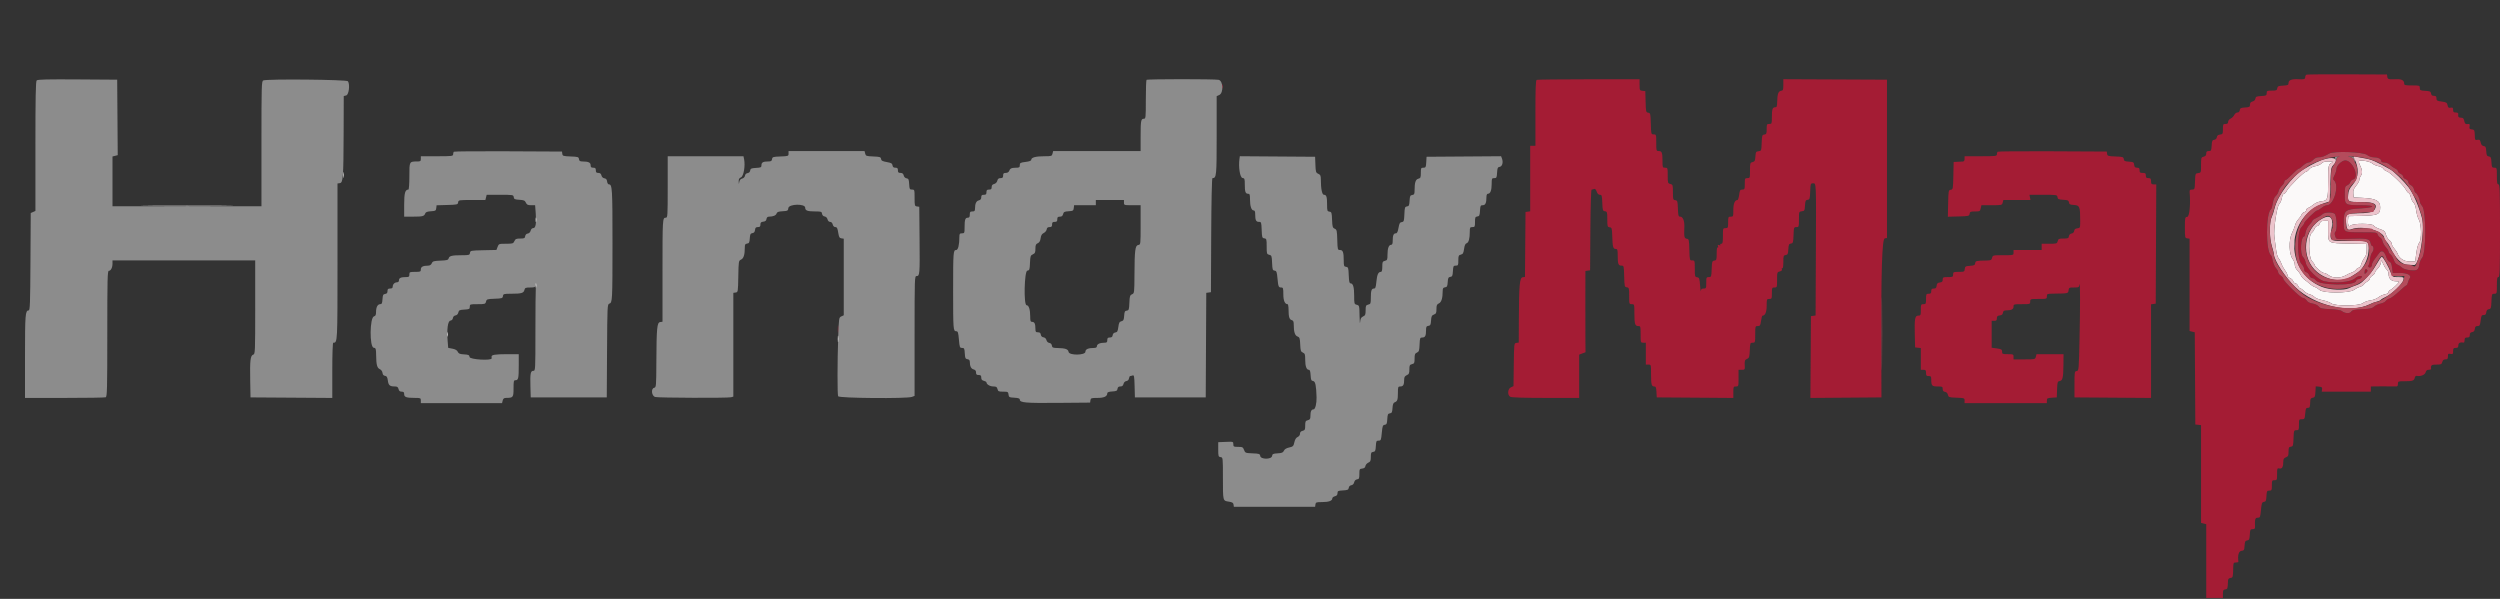 <svg id="svg" version="1.1" xmlns="http://www.w3.org/2000/svg" xmlns:xlink="http://www.w3.org/1999/xlink" width="400" height="95.824" viewBox="0, 0, 400,95.824"><rect x="0" y="0" width="400" height="95.824" fill="#333333" stroke="none"/><g id="svgg"><path id="path0" d="M369.042 11.946 C 368.927 11.991,368.833 12.172,368.833 12.347 C 368.833 12.677,368.672 12.724,367.707 12.671 C 366.702 12.616,366.167 12.819,366.167 13.255 C 366.167 13.613,366.087 13.654,365.292 13.700 C 364.529 13.744,364.410 13.798,364.363 14.125 C 364.316 14.456,364.214 14.500,363.488 14.500 C 362.728 14.500,362.667 14.530,362.667 14.908 C 362.667 15.283,362.595 15.320,361.792 15.366 C 361.042 15.409,360.909 15.468,360.865 15.776 C 360.834 15.995,360.655 16.175,360.407 16.238 C 360.115 16.311,360.000 16.454,360.000 16.744 C 360.000 17.108,359.921 17.153,359.208 17.199 C 358.533 17.243,358.409 17.305,358.363 17.625 C 358.329 17.868,358.195 18.000,357.985 18.000 C 357.804 18.000,357.579 18.176,357.478 18.398 C 357.378 18.617,357.117 18.878,356.898 18.978 C 356.670 19.082,356.500 19.303,356.500 19.496 C 356.500 19.745,356.390 19.833,356.083 19.833 C 355.695 19.833,355.667 19.890,355.667 20.656 C 355.667 21.429,355.639 21.481,355.208 21.531 C 354.885 21.568,354.735 21.690,354.698 21.948 C 354.666 22.175,354.509 22.332,354.281 22.365 C 353.967 22.410,353.910 22.537,353.866 23.292 C 353.820 24.095,353.783 24.167,353.408 24.167 C 353.089 24.167,353.000 24.253,353.000 24.565 C 353.000 24.851,352.882 24.993,352.583 25.068 C 352.186 25.168,352.167 25.230,352.167 26.409 C 352.167 27.633,352.162 27.645,351.708 27.697 C 351.257 27.749,351.249 27.770,351.201 29.042 C 351.154 30.300,351.142 30.333,350.731 30.333 C 350.396 30.333,350.316 30.410,350.340 30.708 C 350.504 32.733,350.321 34.645,349.958 34.697 C 349.598 34.748,349.583 34.815,349.583 36.417 C 349.583 38.018,349.598 38.085,349.958 38.137 L 350.333 38.190 350.333 45.577 L 350.333 52.964 350.748 53.068 L 351.163 53.172 351.207 60.544 L 351.250 67.917 351.708 67.969 L 352.167 68.022 352.167 75.841 L 352.167 83.660 352.583 83.765 L 353.000 83.869 353.000 89.768 L 353.000 95.667 354.333 95.667 L 355.667 95.667 355.667 95.012 C 355.667 94.459,355.725 94.348,356.042 94.303 C 356.418 94.250,356.429 94.217,356.485 92.887 C 356.495 92.643,356.623 92.506,356.875 92.470 C 357.269 92.414,357.284 92.357,357.317 90.792 C 357.332 90.063,357.366 90.000,357.750 90.000 C 357.979 90.000,358.158 89.944,358.147 89.875 C 357.994 88.905,358.192 88.186,358.625 88.136 C 359.044 88.088,359.088 88.016,359.134 87.302 C 359.176 86.643,359.241 86.513,359.550 86.469 C 359.867 86.424,359.924 86.297,359.967 85.542 C 360.013 84.743,360.052 84.667,360.418 84.667 C 360.726 84.667,360.814 84.581,360.802 84.292 C 360.751 83.081,360.825 82.833,361.236 82.833 C 361.615 82.833,361.645 82.761,361.755 81.592 C 361.857 80.496,361.912 80.346,362.227 80.301 C 362.531 80.257,362.591 80.123,362.634 79.375 C 362.680 78.571,362.717 78.500,363.092 78.500 C 363.470 78.500,363.500 78.440,363.500 77.667 C 363.500 76.889,363.528 76.833,363.917 76.833 C 364.314 76.833,364.333 76.787,364.333 75.856 C 364.333 74.920,364.350 74.883,364.727 74.955 C 365.152 75.036,365.327 74.699,365.331 73.788 C 365.333 73.449,365.445 73.283,365.750 73.167 C 366.108 73.030,366.167 72.904,366.167 72.266 C 366.167 71.623,366.217 71.516,366.542 71.470 C 366.889 71.421,366.920 71.320,366.965 70.125 C 367.012 68.877,367.028 68.833,367.424 68.833 C 367.807 68.833,367.833 68.777,367.833 67.952 C 367.833 67.100,367.849 67.070,368.292 67.077 C 368.727 67.083,368.754 67.037,368.833 66.167 C 368.904 65.389,368.967 65.250,369.250 65.250 C 369.581 65.250,369.599 65.196,369.650 64.053 C 369.661 63.810,369.790 63.672,370.042 63.637 C 370.369 63.590,370.423 63.471,370.467 62.698 L 370.518 61.814 371.051 61.865 C 371.496 61.908,371.575 61.978,371.531 62.292 L 371.479 62.667 375.406 62.667 L 379.333 62.667 379.333 62.250 L 379.333 61.833 381.125 61.815 C 382.110 61.805,383.085 61.810,383.292 61.827 C 383.591 61.851,383.667 61.771,383.667 61.429 C 383.667 61.011,383.695 61.000,384.792 60.997 C 386.032 60.995,386.261 60.910,386.366 60.417 C 386.405 60.233,386.542 60.107,386.671 60.137 C 387.258 60.271,387.999 59.981,388.100 59.576 C 388.173 59.284,388.317 59.167,388.601 59.167 C 388.821 59.167,388.991 59.110,388.980 59.042 C 388.885 58.441,389.014 58.333,389.830 58.333 C 390.577 58.333,390.671 58.291,390.765 57.917 C 390.840 57.618,390.982 57.500,391.268 57.500 C 391.596 57.500,391.667 57.415,391.667 57.023 C 391.667 56.604,391.717 56.556,392.083 56.626 C 392.456 56.697,392.500 56.650,392.500 56.186 C 392.500 55.743,392.561 55.667,392.917 55.667 C 393.250 55.667,393.333 55.583,393.333 55.250 C 393.333 54.862,393.617 54.720,394.208 54.814 C 394.277 54.824,394.333 54.646,394.333 54.417 C 394.333 54.083,394.417 54.000,394.750 54.000 C 395.080 54.000,395.167 53.916,395.167 53.595 C 395.167 53.302,395.270 53.175,395.542 53.137 C 395.810 53.098,395.932 52.953,395.969 52.625 C 396.010 52.272,396.111 52.167,396.409 52.167 C 396.750 52.167,396.808 52.064,396.906 51.279 C 397.003 50.504,397.063 50.394,397.383 50.404 C 397.661 50.414,397.763 50.308,397.802 49.969 C 397.838 49.655,397.963 49.505,398.218 49.469 C 398.550 49.421,398.588 49.307,398.632 48.208 C 398.679 47.050,398.698 47.000,399.091 47.000 C 399.491 47.000,399.500 46.971,399.500 45.667 C 399.500 44.593,399.549 44.333,399.750 44.333 C 399.968 44.333,400.000 43.398,400.000 36.917 C 400.000 30.435,399.968 29.500,399.750 29.500 C 399.549 29.500,399.500 29.241,399.500 28.167 C 399.500 26.863,399.491 26.833,399.092 26.833 C 398.717 26.833,398.680 26.762,398.634 25.958 C 398.590 25.203,398.533 25.076,398.217 25.031 C 397.908 24.987,397.843 24.857,397.800 24.198 C 397.758 23.541,397.692 23.408,397.386 23.365 C 397.135 23.329,396.988 23.156,396.911 22.807 C 396.818 22.383,396.735 22.313,396.400 22.377 C 396.063 22.442,395.997 22.385,395.984 22.019 C 395.937 20.779,395.926 20.751,395.483 20.700 C 395.118 20.657,395.062 20.583,395.130 20.229 C 395.186 19.936,395.141 19.818,394.980 19.841 C 394.497 19.908,394.372 19.818,394.275 19.333 C 394.196 18.936,394.088 18.833,393.754 18.833 C 393.357 18.833,393.258 18.691,393.321 18.208 C 393.336 18.089,393.166 18.000,392.924 18.000 C 392.582 18.000,392.500 17.919,392.500 17.580 C 392.500 17.228,392.435 17.172,392.101 17.232 C 391.773 17.292,391.686 17.222,391.609 16.836 C 391.525 16.417,391.425 16.354,390.674 16.251 C 389.929 16.149,389.833 16.090,389.833 15.734 C 389.833 15.421,389.745 15.333,389.428 15.333 C 389.135 15.333,389.008 15.230,388.970 14.958 C 388.924 14.632,388.804 14.577,388.042 14.533 C 387.238 14.487,387.167 14.449,387.167 14.075 C 387.167 13.678,387.132 13.667,385.917 13.667 C 384.805 13.667,384.667 13.632,384.667 13.354 C 384.667 12.872,384.255 12.638,383.467 12.669 C 382.157 12.721,382.026 12.688,381.970 12.292 L 381.917 11.917 375.583 11.891 C 372.100 11.876,369.156 11.901,369.042 11.946 M245.875 12.776 C 245.715 12.841,245.667 14.065,245.667 18.097 L 245.667 23.333 245.250 23.333 L 244.833 23.333 244.833 28.572 L 244.833 33.810 244.458 33.863 L 244.083 33.917 244.039 39.114 L 243.995 44.311 243.623 44.364 C 243.148 44.431,243.040 45.611,243.017 51.030 L 243.000 54.810 242.625 54.863 C 242.252 54.916,242.250 54.932,242.205 58.350 L 242.160 61.783 241.747 61.971 C 241.212 62.215,241.152 63.224,241.656 63.494 C 241.859 63.603,243.957 63.667,247.322 63.667 L 252.667 63.667 252.667 60.203 L 252.667 56.740 253.176 56.548 L 253.685 56.356 253.666 54.469 C 253.656 53.432,253.652 50.507,253.657 47.970 L 253.667 43.357 254.042 43.303 L 254.417 43.250 254.460 36.792 C 254.485 33.074,254.568 30.333,254.655 30.333 C 254.738 30.333,254.916 30.291,255.050 30.240 C 255.214 30.177,255.352 30.313,255.471 30.656 C 255.590 30.997,255.760 31.167,255.984 31.167 C 256.287 31.167,256.324 31.292,256.368 32.458 C 256.413 33.654,256.445 33.754,256.792 33.803 C 257.142 33.853,257.167 33.938,257.167 35.083 C 257.167 36.229,257.192 36.314,257.542 36.363 C 257.891 36.413,257.920 36.509,257.959 37.750 C 258.014 39.510,258.099 39.833,258.503 39.833 C 258.798 39.833,258.833 39.948,258.833 40.903 C 258.833 42.234,258.932 42.500,259.429 42.500 C 259.813 42.500,259.823 42.538,259.869 44.208 C 259.914 45.836,259.934 45.919,260.292 45.970 C 260.645 46.020,260.667 46.101,260.667 47.345 C 260.667 48.644,260.674 48.667,261.083 48.667 C 261.494 48.667,261.500 48.687,261.502 50.042 C 261.505 51.831,261.600 52.167,262.103 52.167 C 262.488 52.167,262.500 52.206,262.500 53.500 C 262.500 54.811,262.507 54.833,262.917 54.833 L 263.333 54.833 263.333 56.583 L 263.333 58.333 263.750 58.333 C 264.163 58.333,264.167 58.345,264.167 59.820 C 264.167 61.518,264.246 61.833,264.676 61.833 C 264.928 61.833,264.991 61.988,265.033 62.708 L 265.083 63.583 271.208 63.627 L 277.333 63.671 277.333 62.752 C 277.333 61.883,277.356 61.833,277.750 61.833 C 278.160 61.833,278.167 61.811,278.167 60.500 L 278.167 59.167 278.679 59.167 C 279.153 59.167,279.190 59.125,279.163 58.625 C 279.113 57.714,279.153 57.585,279.542 57.415 C 279.873 57.269,279.922 57.111,279.966 56.042 C 280.013 54.883,280.031 54.833,280.424 54.833 C 280.825 54.833,280.833 54.805,280.833 53.500 C 280.833 52.194,280.842 52.167,281.244 52.167 C 281.612 52.167,281.667 52.078,281.766 51.333 C 281.827 50.875,281.936 50.500,282.010 50.500 C 282.428 50.500,282.667 49.920,282.667 48.905 C 282.667 47.873,282.682 47.833,283.083 47.833 C 283.477 47.833,283.500 47.783,283.500 46.917 C 283.500 46.050,283.523 46.000,283.917 46.000 C 284.324 46.000,284.333 45.971,284.333 44.768 C 284.333 43.581,284.349 43.532,284.765 43.428 C 285.061 43.354,285.167 43.240,285.100 43.068 C 285.046 42.925,285.075 42.860,285.169 42.918 C 285.271 42.981,285.333 42.608,285.333 41.938 C 285.333 40.943,285.363 40.852,285.708 40.803 C 286.034 40.757,286.090 40.637,286.133 39.885 C 286.176 39.140,286.234 39.014,286.550 38.969 C 286.887 38.921,286.921 38.811,286.965 37.625 C 287.012 36.377,287.028 36.333,287.424 36.333 C 287.822 36.333,287.833 36.299,287.833 35.094 C 287.833 33.867,287.838 33.855,288.292 33.803 C 288.718 33.754,288.753 33.690,288.800 32.885 C 288.843 32.140,288.901 32.014,289.217 31.969 C 289.553 31.921,289.587 31.811,289.632 30.625 C 289.679 29.386,289.697 29.333,290.081 29.333 C 290.609 29.333,290.592 28.916,290.539 40.697 L 290.495 50.477 290.122 50.530 L 289.750 50.583 289.706 57.127 L 289.663 63.671 295.347 63.627 L 301.032 63.583 301.008 55.750 C 300.969 43.245,301.129 38.196,301.567 38.133 L 301.917 38.083 301.917 25.417 L 301.917 12.750 293.625 12.712 L 285.333 12.675 285.333 13.576 C 285.333 14.378,285.293 14.483,284.965 14.530 C 284.532 14.593,284.374 15.047,284.350 16.292 C 284.336 17.033,284.285 17.167,284.018 17.167 C 283.601 17.167,283.500 17.479,283.500 18.764 C 283.500 19.794,283.484 19.833,283.083 19.833 C 282.695 19.833,282.667 19.890,282.667 20.655 C 282.667 21.380,282.623 21.483,282.292 21.530 C 281.945 21.579,281.913 21.680,281.868 22.865 C 281.821 24.120,281.811 24.147,281.368 24.198 C 280.957 24.245,280.912 24.320,280.866 25.041 C 280.822 25.721,280.758 25.846,280.408 25.934 C 280.021 26.031,280.000 26.100,280.000 27.268 C 280.000 28.471,279.990 28.500,279.583 28.500 C 279.189 28.500,279.167 28.550,279.167 29.417 C 279.167 30.270,279.139 30.333,278.771 30.333 C 278.423 30.333,278.363 30.432,278.266 31.167 C 278.205 31.625,278.088 32.000,278.006 32.000 C 277.573 32.000,277.333 32.567,277.333 33.595 C 277.333 34.627,277.318 34.667,276.917 34.667 C 276.523 34.667,276.500 34.717,276.500 35.583 C 276.500 36.450,276.477 36.500,276.083 36.500 C 275.676 36.500,275.667 36.528,275.667 37.750 C 275.667 38.771,275.619 39.000,275.407 39.000 C 275.264 39.000,275.193 39.074,275.249 39.165 C 275.309 39.263,275.234 39.285,275.063 39.219 C 274.840 39.134,274.800 39.174,274.886 39.396 C 274.951 39.568,274.929 39.643,274.831 39.582 C 274.729 39.519,274.667 39.892,274.667 40.562 C 274.667 41.557,274.637 41.648,274.292 41.697 C 273.945 41.746,273.913 41.846,273.868 43.042 C 273.821 44.289,273.805 44.333,273.410 44.333 C 273.024 44.333,273.000 44.388,273.000 45.250 C 273.000 46.117,272.977 46.167,272.583 46.167 C 272.271 46.167,272.159 46.261,272.137 46.542 C 272.120 46.748,272.064 46.354,272.012 45.667 C 271.925 44.531,271.882 44.412,271.542 44.363 C 271.189 44.313,271.167 44.232,271.167 42.988 C 271.167 41.695,271.158 41.667,270.756 41.667 C 270.349 41.667,270.345 41.650,270.297 39.958 C 270.252 38.330,270.232 38.247,269.875 38.197 C 269.480 38.141,269.432 37.892,269.495 36.246 C 269.530 35.332,269.256 34.667,268.844 34.667 C 268.548 34.667,268.509 34.535,268.465 33.375 C 268.420 32.180,268.389 32.079,268.042 32.030 C 267.692 31.980,267.667 31.895,267.667 30.756 C 267.667 29.594,267.647 29.531,267.250 29.432 C 266.852 29.332,266.833 29.271,266.833 28.080 C 266.833 26.861,266.824 26.833,266.417 26.833 C 266.016 26.833,266.000 26.794,266.000 25.764 C 266.000 24.429,265.901 24.167,265.399 24.167 C 265.011 24.167,265.000 24.129,265.000 22.833 C 265.000 21.527,264.992 21.500,264.589 21.500 C 264.182 21.500,264.178 21.483,264.131 19.792 C 264.086 18.172,264.064 18.081,263.714 18.031 C 263.364 17.981,263.342 17.890,263.297 16.281 L 263.250 14.583 262.792 14.531 C 262.355 14.480,262.333 14.436,262.333 13.578 L 262.333 12.678 254.208 12.684 C 249.740 12.688,245.990 12.729,245.875 12.776 M195.539 13.833 C 195.539 14.154,195.573 14.285,195.615 14.125 C 195.657 13.965,195.657 13.702,195.615 13.542 C 195.573 13.381,195.539 13.512,195.539 13.833 M319.613 24.276 C 319.551 24.338,319.500 24.526,319.500 24.694 C 319.500 24.978,319.311 25.000,316.917 25.000 L 314.333 25.000 314.333 25.417 C 314.333 25.697,314.238 25.838,314.042 25.848 C 313.881 25.856,313.487 25.874,313.167 25.889 L 312.583 25.917 312.537 28.114 C 312.492 30.241,312.479 30.313,312.120 30.364 C 311.763 30.415,311.748 30.489,311.703 32.548 L 311.657 34.678 313.370 34.631 C 315.003 34.586,315.086 34.566,315.137 34.208 C 315.183 33.878,315.287 33.833,315.998 33.833 C 316.761 33.833,316.813 33.805,316.917 33.333 L 317.026 32.833 318.677 32.833 C 320.298 32.833,320.329 32.826,320.432 32.417 L 320.536 32.000 322.704 32.000 L 324.872 32.000 324.793 31.583 L 324.713 31.167 326.928 31.167 C 329.099 31.167,329.145 31.174,329.197 31.542 C 329.243 31.868,329.363 31.923,330.115 31.967 C 330.860 32.010,330.986 32.067,331.031 32.383 C 331.075 32.692,331.206 32.758,331.855 32.800 C 332.749 32.858,332.828 33.059,332.831 35.281 C 332.833 36.463,332.828 36.478,332.375 36.531 C 332.051 36.568,331.901 36.690,331.865 36.948 C 331.832 37.175,331.675 37.332,331.448 37.365 C 331.217 37.398,331.064 37.554,331.030 37.792 C 330.983 38.122,330.880 38.167,330.158 38.167 C 329.424 38.167,329.329 38.210,329.235 38.583 C 329.135 38.981,329.074 39.000,327.899 39.000 L 326.667 39.000 326.667 39.500 L 326.667 40.000 324.417 40.000 L 322.167 40.000 322.167 40.417 C 322.167 40.833,322.166 40.833,320.503 40.833 C 318.868 40.833,318.838 40.840,318.735 41.250 C 318.643 41.616,318.537 41.669,317.857 41.682 C 316.153 41.716,316.086 41.732,316.031 42.116 C 315.987 42.425,315.857 42.490,315.198 42.533 C 314.484 42.579,314.412 42.623,314.364 43.042 C 314.314 43.479,314.270 43.500,313.406 43.500 C 312.551 43.500,312.500 43.523,312.500 43.917 C 312.500 44.306,312.444 44.333,311.667 44.333 C 310.895 44.333,310.833 44.363,310.833 44.739 C 310.833 45.058,310.735 45.156,310.375 45.197 C 310.015 45.239,309.905 45.348,309.864 45.708 C 309.823 46.068,309.724 46.167,309.406 46.167 C 309.084 46.167,309.000 46.253,309.000 46.583 C 309.000 46.917,308.917 47.000,308.583 47.000 C 308.194 47.000,308.167 47.056,308.167 47.833 C 308.167 48.611,308.139 48.667,307.750 48.667 C 307.356 48.667,307.333 48.717,307.333 49.583 C 307.333 50.445,307.309 50.500,306.924 50.500 C 306.388 50.500,306.302 50.977,306.367 53.583 L 306.417 55.583 306.875 55.636 L 307.333 55.689 307.333 57.428 L 307.333 59.167 307.750 59.167 C 308.102 59.167,308.167 59.244,308.167 59.667 C 308.167 60.089,308.231 60.167,308.583 60.167 C 308.947 60.167,309.000 60.240,309.000 60.736 C 309.000 61.706,309.118 61.833,310.018 61.833 C 310.770 61.833,310.833 61.865,310.833 62.238 C 310.833 62.529,310.937 62.659,311.202 62.697 C 311.434 62.730,311.605 62.903,311.667 63.167 C 311.759 63.561,311.833 63.586,313.049 63.632 C 314.289 63.679,314.333 63.695,314.333 64.090 L 314.333 64.500 320.917 64.500 L 327.500 64.500 327.500 64.092 C 327.500 63.725,327.577 63.680,328.292 63.634 L 329.083 63.583 329.132 62.302 C 329.176 61.133,329.212 61.017,329.542 60.969 C 330.022 60.899,330.130 60.441,330.150 58.375 L 330.167 56.667 328.003 56.667 L 325.840 56.667 325.735 57.083 C 325.632 57.494,325.607 57.500,323.899 57.500 L 322.167 57.500 322.167 57.083 C 322.167 56.689,322.117 56.667,321.250 56.667 C 320.393 56.667,320.333 56.641,320.333 56.266 C 320.333 55.911,320.237 55.851,319.500 55.750 L 318.667 55.635 318.667 53.484 L 318.667 51.333 319.083 51.333 C 319.414 51.333,319.500 51.249,319.500 50.928 C 319.500 50.609,319.598 50.511,319.958 50.469 C 320.287 50.432,320.432 50.310,320.470 50.042 C 320.510 49.760,320.634 49.666,320.970 49.664 C 321.816 49.660,322.167 49.484,322.167 49.064 C 322.167 48.678,322.206 48.667,323.500 48.667 C 324.811 48.667,324.833 48.660,324.833 48.250 C 324.833 47.840,324.856 47.833,326.167 47.833 C 327.478 47.833,327.500 47.826,327.500 47.417 C 327.500 47.022,327.551 46.999,328.458 46.987 C 330.928 46.954,330.912 46.958,330.969 46.458 C 331.019 46.028,331.072 46.000,331.833 46.000 C 332.590 46.000,332.649 45.969,332.714 45.542 C 332.833 44.753,332.838 49.066,332.723 54.298 C 332.615 59.221,332.607 59.318,332.265 59.367 C 331.933 59.414,331.917 59.514,331.917 61.500 L 331.917 63.583 338.042 63.627 L 344.167 63.671 344.167 56.180 L 344.167 48.690 344.542 48.637 L 344.917 48.583 344.960 39.042 L 345.003 29.500 344.585 29.500 C 344.231 29.500,344.167 29.423,344.167 29.000 C 344.167 28.578,344.102 28.500,343.750 28.500 C 343.417 28.500,343.333 28.417,343.333 28.083 C 343.333 27.731,343.256 27.667,342.833 27.667 C 342.411 27.667,342.333 27.602,342.333 27.250 C 342.333 26.920,342.249 26.833,341.928 26.833 C 341.609 26.833,341.511 26.735,341.469 26.375 C 341.421 25.956,341.349 25.912,340.635 25.866 C 339.977 25.824,339.846 25.759,339.802 25.450 C 339.754 25.114,339.644 25.079,338.469 25.035 C 337.292 24.990,337.184 24.956,337.136 24.618 L 337.083 24.250 328.404 24.207 C 323.631 24.183,319.675 24.214,319.613 24.276 M378.735 24.792 C 379.019 25.015,379.443 25.167,379.783 25.167 C 380.472 25.167,381.000 25.422,381.000 25.756 C 381.000 25.917,381.173 26.000,381.508 26.000 C 381.812 26.000,382.166 26.150,382.390 26.375 C 382.597 26.581,382.969 26.842,383.216 26.955 C 383.464 27.067,383.667 27.262,383.667 27.386 C 383.667 27.511,383.854 27.699,384.083 27.803 C 384.313 27.907,384.500 28.109,384.500 28.251 C 384.500 28.392,384.688 28.580,384.917 28.667 C 385.155 28.757,385.333 28.958,385.333 29.136 C 385.333 29.307,385.514 29.529,385.734 29.629 C 385.977 29.740,386.180 30.013,386.248 30.323 C 386.309 30.604,386.413 30.833,386.477 30.833 C 386.680 30.833,387.167 31.784,387.167 32.182 C 387.167 32.391,387.335 32.741,387.542 32.961 C 388.217 33.678,388.195 40.638,387.516 41.292 C 387.350 41.452,387.168 41.878,387.113 42.238 C 386.961 43.216,386.734 43.364,385.588 43.229 C 384.978 43.157,384.497 42.997,384.301 42.801 C 384.128 42.628,383.810 42.419,383.593 42.337 C 383.345 42.243,383.122 41.952,382.991 41.552 C 382.876 41.203,382.644 40.819,382.474 40.699 C 382.305 40.579,382.167 40.377,382.167 40.249 C 382.167 40.122,381.974 39.809,381.738 39.555 C 381.503 39.301,381.268 38.882,381.216 38.624 C 381.165 38.366,380.988 38.083,380.823 37.994 C 380.658 37.906,380.475 37.684,380.417 37.500 C 380.317 37.186,380.165 37.167,377.828 37.167 C 374.956 37.167,374.998 37.191,375.002 35.553 C 375.007 33.654,375.204 33.490,377.650 33.350 C 380.115 33.208,380.206 32.833,377.775 32.833 C 375.204 32.833,375.167 32.809,375.167 31.167 C 375.167 29.911,375.192 29.815,375.569 29.643 C 375.791 29.542,376.010 29.313,376.057 29.134 C 376.104 28.955,376.297 28.768,376.488 28.718 C 377.575 28.434,376.446 25.667,375.243 25.667 C 374.694 25.667,373.833 26.502,373.833 27.035 C 373.833 27.252,373.692 27.706,373.520 28.044 C 373.256 28.562,373.243 28.689,373.437 28.850 C 374.326 29.588,373.423 32.833,372.329 32.833 C 372.128 32.833,371.742 33.021,371.470 33.250 C 371.197 33.479,370.876 33.667,370.755 33.667 C 370.492 33.667,368.667 35.459,368.667 35.717 C 368.667 35.817,368.462 36.112,368.211 36.374 C 367.512 37.104,367.521 41.506,368.223 42.208 C 368.467 42.452,368.667 42.834,368.667 43.056 C 368.667 43.320,368.782 43.491,368.998 43.548 C 369.180 43.595,369.403 43.829,369.494 44.067 C 369.591 44.324,369.787 44.500,369.976 44.500 C 370.150 44.500,370.399 44.660,370.528 44.854 C 371.065 45.663,376.751 45.769,376.958 44.974 C 377.003 44.805,377.171 44.667,377.332 44.667 C 377.494 44.667,377.719 44.554,377.833 44.417 C 378.177 44.002,377.233 44.100,376.811 44.523 C 376.192 45.142,373.588 45.390,371.873 44.995 C 370.874 44.764,369.100 43.005,368.926 42.071 C 368.859 41.711,368.661 41.282,368.485 41.119 C 367.962 40.629,368.121 37.833,368.672 37.833 C 368.737 37.833,368.838 37.538,368.896 37.177 C 368.958 36.788,369.205 36.296,369.500 35.973 C 369.775 35.672,370.000 35.364,370.000 35.288 C 370.000 35.212,370.288 35.021,370.640 34.864 C 370.992 34.706,371.410 34.448,371.568 34.289 C 371.893 33.964,372.997 33.898,373.511 34.173 C 373.880 34.370,374.002 36.876,373.653 37.092 C 373.444 37.221,373.604 38.025,373.871 38.190 C 373.969 38.250,374.926 38.259,375.999 38.210 C 378.584 38.091,379.148 38.200,379.277 38.842 C 379.331 39.112,379.436 39.333,379.510 39.333 C 379.809 39.333,379.857 40.031,379.579 40.339 C 379.422 40.512,379.255 41.012,379.208 41.452 C 379.162 41.891,379.054 42.337,378.970 42.443 C 378.875 42.563,378.884 42.678,378.992 42.745 C 379.242 42.900,379.500 42.697,379.500 42.346 C 379.500 42.181,379.706 41.775,379.958 41.443 C 380.210 41.112,380.542 40.670,380.695 40.462 C 381.069 39.952,381.508 40.214,381.802 41.124 C 381.927 41.508,382.150 41.834,382.320 41.878 C 382.536 41.935,382.649 42.190,382.731 42.811 L 382.845 43.667 383.980 43.667 C 385.203 43.667,385.919 44.065,385.546 44.539 C 385.454 44.655,385.330 44.956,385.270 45.208 C 385.210 45.460,385.095 45.667,385.015 45.667 C 384.935 45.667,384.395 46.113,383.815 46.658 C 383.235 47.203,382.574 47.696,382.346 47.753 C 382.118 47.810,381.836 47.993,381.720 48.159 C 381.603 48.325,381.225 48.514,380.879 48.578 C 380.533 48.641,380.080 48.852,379.872 49.046 C 379.559 49.337,379.227 49.410,377.955 49.471 C 376.677 49.532,376.379 49.599,376.192 49.865 C 375.945 50.218,375.146 50.158,374.667 49.750 C 374.518 49.624,373.781 49.508,372.852 49.466 C 371.499 49.405,371.247 49.346,370.996 49.036 C 370.824 48.824,370.419 48.631,370.008 48.565 C 369.539 48.490,369.226 48.325,369.053 48.060 C 368.911 47.844,368.645 47.667,368.463 47.667 C 368.084 47.667,365.333 44.979,365.333 44.608 C 365.333 44.478,365.146 44.249,364.917 44.099 C 364.688 43.949,364.500 43.701,364.500 43.549 C 364.500 43.396,364.341 43.102,364.147 42.896 C 363.953 42.689,363.727 42.163,363.646 41.728 C 363.565 41.292,363.435 40.893,363.357 40.843 C 362.506 40.283,362.511 34.046,363.364 33.487 C 363.445 33.434,363.574 32.991,363.651 32.503 C 363.740 31.941,363.914 31.519,364.125 31.350 C 364.308 31.203,364.510 30.862,364.574 30.592 C 364.638 30.321,364.872 29.931,365.095 29.725 C 365.318 29.518,365.500 29.233,365.500 29.091 C 365.500 28.949,365.577 28.833,365.670 28.833 C 365.764 28.833,366.240 28.421,366.729 27.917 C 367.217 27.412,367.692 27.000,367.784 27.000 C 367.875 27.000,368.186 26.775,368.474 26.500 C 368.762 26.225,369.158 26.000,369.354 26.000 C 369.551 26.000,369.886 25.813,370.098 25.583 C 370.344 25.318,370.665 25.167,370.981 25.167 C 371.488 25.167,371.926 25.012,372.667 24.571 C 373.403 24.132,378.116 24.304,378.735 24.792 M378.447 43.108 C 378.385 43.171,378.333 43.376,378.333 43.563 C 378.333 43.885,378.350 43.888,378.618 43.620 C 378.812 43.426,378.848 43.281,378.732 43.165 C 378.638 43.071,378.510 43.046,378.447 43.108 M134.050 52.667 C 134.050 53.171,134.081 53.377,134.119 53.125 C 134.158 52.873,134.158 52.460,134.119 52.208 C 134.081 51.956,134.050 52.163,134.050 52.667 " stroke="none" fill="#a41c34" fill-rule="evenodd"></path><path id="path1" d="M5.869 12.865 C 5.715 13.019,5.667 15.532,5.667 23.410 L 5.667 33.754 5.292 33.919 L 4.917 34.083 4.873 41.875 C 4.836 48.563,4.796 49.667,4.588 49.667 C 4.051 49.667,4.000 50.301,4.000 56.989 L 4.000 63.667 10.320 63.667 C 13.796 63.667,16.758 63.621,16.903 63.566 C 17.139 63.475,17.167 62.424,17.167 53.399 C 17.167 44.670,17.199 43.333,17.411 43.333 C 17.734 43.333,18.000 42.811,18.000 42.178 L 18.000 41.667 29.417 41.667 L 40.833 41.667 40.833 49.155 C 40.833 56.429,40.824 56.647,40.509 56.747 C 40.063 56.889,39.972 57.685,40.033 60.917 L 40.083 63.583 46.625 63.627 L 53.167 63.671 53.167 59.252 C 53.167 56.644,53.230 54.833,53.321 54.833 C 54.005 54.833,54.000 54.929,54.000 41.833 L 54.000 29.357 54.375 29.303 C 54.894 29.229,54.957 28.400,54.981 21.226 L 55.000 15.369 55.389 15.272 C 55.817 15.164,56.022 13.535,55.674 13.000 C 55.500 12.731,42.762 12.608,42.125 12.870 C 41.852 12.982,41.833 13.623,41.833 22.995 L 41.833 33.000 29.917 33.000 L 18.000 33.000 18.000 29.018 L 18.000 25.036 18.419 24.931 L 18.837 24.826 18.794 18.788 L 18.750 12.750 12.410 12.706 C 7.618 12.673,6.021 12.712,5.869 12.865 M183.444 12.778 C 183.383 12.839,183.333 14.264,183.333 15.944 C 183.333 18.831,183.316 19.000,183.018 19.000 C 182.554 19.000,182.500 19.294,182.500 21.847 L 182.500 24.167 175.503 24.167 L 168.506 24.167 168.402 24.583 C 168.302 24.980,168.240 25.000,167.076 25.000 C 165.734 25.000,165.000 25.198,165.000 25.560 C 165.000 25.720,164.707 25.832,164.083 25.909 C 163.255 26.013,163.167 26.063,163.167 26.429 C 163.167 26.785,163.092 26.834,162.542 26.836 C 161.838 26.839,161.607 26.953,161.451 27.375 C 161.388 27.548,161.172 27.667,160.922 27.667 C 160.583 27.667,160.500 27.749,160.500 28.083 C 160.500 28.416,160.416 28.500,160.087 28.500 C 159.784 28.500,159.645 28.612,159.568 28.918 C 159.504 29.172,159.306 29.376,159.065 29.436 C 158.784 29.507,158.667 29.653,158.667 29.935 C 158.667 30.249,158.578 30.333,158.250 30.333 C 157.917 30.333,157.833 30.417,157.833 30.750 C 157.833 31.083,157.750 31.167,157.417 31.167 C 157.088 31.167,157.000 31.251,157.000 31.565 C 157.000 31.846,156.883 31.993,156.603 32.063 C 156.193 32.166,156.006 32.575,156.002 33.375 C 156.000 33.752,155.926 33.833,155.583 33.833 C 155.231 33.833,155.167 33.911,155.167 34.333 C 155.167 34.713,155.091 34.833,154.851 34.833 C 154.440 34.833,154.333 35.146,154.333 36.347 C 154.333 37.288,154.314 37.333,153.917 37.333 C 153.555 37.333,153.500 37.407,153.500 37.893 C 153.500 39.157,153.298 40.000,152.995 40.000 C 152.520 40.000,152.500 40.259,152.500 46.500 C 152.500 52.766,152.518 53.000,153.006 53.000 C 153.266 53.000,153.328 53.196,153.427 54.333 C 153.536 55.583,153.567 55.667,153.929 55.667 C 154.278 55.667,154.321 55.752,154.366 56.542 C 154.410 57.304,154.465 57.424,154.792 57.470 C 155.049 57.506,155.167 57.637,155.169 57.887 C 155.173 58.593,155.376 59.004,155.770 59.103 C 156.049 59.173,156.167 59.321,156.167 59.601 C 156.167 59.915,156.255 60.000,156.583 60.000 C 156.916 60.000,157.000 60.084,157.000 60.413 C 157.000 60.716,157.112 60.855,157.417 60.932 C 157.646 60.989,157.833 61.098,157.833 61.173 C 157.833 61.492,158.398 61.833,158.925 61.833 C 159.393 61.833,159.512 61.907,159.598 62.250 C 159.692 62.622,159.788 62.667,160.507 62.667 C 161.260 62.667,161.315 62.696,161.364 63.125 C 161.413 63.552,161.476 63.587,162.292 63.634 C 162.928 63.670,163.167 63.751,163.167 63.930 C 163.167 64.429,164.027 64.505,169.225 64.461 L 174.417 64.417 174.470 64.042 C 174.519 63.698,174.611 63.667,175.583 63.667 C 176.659 63.667,177.167 63.425,177.167 62.914 C 177.167 62.759,177.423 62.669,177.958 62.634 C 178.634 62.591,178.758 62.528,178.803 62.208 C 178.842 61.938,178.969 61.833,179.258 61.833 C 179.546 61.833,179.689 61.717,179.762 61.426 C 179.825 61.178,180.005 60.999,180.224 60.968 C 180.449 60.936,180.603 60.777,180.637 60.542 C 180.666 60.335,180.753 60.167,180.831 60.167 C 180.909 60.167,181.089 60.122,181.231 60.068 C 181.452 59.983,181.495 60.225,181.536 61.776 L 181.583 63.583 187.250 63.583 L 192.917 63.583 192.960 55.220 L 193.003 46.856 193.377 46.803 L 193.750 46.750 193.793 37.625 C 193.819 32.213,193.899 28.500,193.990 28.500 C 194.636 28.500,194.667 28.193,194.667 21.682 L 194.667 15.387 195.083 15.197 C 195.797 14.872,195.713 12.918,194.979 12.771 C 194.278 12.631,183.585 12.637,183.444 12.778 M72.613 24.276 C 72.551 24.338,72.500 24.526,72.500 24.694 C 72.500 24.978,72.311 25.000,69.917 25.000 L 67.333 25.000 67.333 25.417 C 67.333 25.775,67.258 25.834,66.792 25.836 C 65.473 25.841,65.500 25.793,65.500 28.186 C 65.500 29.396,65.432 30.333,65.345 30.333 C 64.818 30.333,64.667 30.876,64.667 32.762 L 64.667 34.667 66.125 34.664 C 67.649 34.661,67.874 34.599,68.045 34.134 C 68.119 33.934,68.381 33.837,68.949 33.801 C 69.681 33.754,69.754 33.711,69.802 33.297 L 69.854 32.845 71.552 32.797 C 73.169 32.752,73.253 32.732,73.303 32.375 C 73.355 32.008,73.404 32.000,75.508 32.000 L 77.660 32.000 77.765 31.583 L 77.869 31.167 80.006 31.167 C 82.096 31.167,82.145 31.175,82.197 31.542 C 82.243 31.867,82.363 31.923,83.102 31.966 C 83.820 32.008,83.983 32.080,84.140 32.425 C 84.291 32.756,84.448 32.833,84.972 32.833 L 85.619 32.833 85.714 34.093 C 85.840 35.758,85.717 36.500,85.315 36.500 C 85.127 36.500,84.966 36.659,84.904 36.907 C 84.842 37.155,84.661 37.334,84.443 37.365 C 84.217 37.398,84.063 37.556,84.030 37.792 C 83.984 38.116,83.877 38.167,83.235 38.167 C 82.605 38.167,82.464 38.230,82.303 38.583 C 82.127 38.969,82.028 39.000,80.959 39.000 C 79.832 39.000,79.800 39.012,79.617 39.495 L 79.430 39.991 77.340 40.037 C 75.316 40.082,75.248 40.095,75.197 40.458 C 75.147 40.810,75.063 40.833,73.863 40.836 C 72.301 40.838,71.888 40.939,71.783 41.341 C 71.715 41.602,71.507 41.659,70.476 41.701 C 69.389 41.744,69.231 41.792,69.085 42.125 C 68.978 42.370,68.775 42.501,68.502 42.502 C 67.684 42.507,67.333 42.687,67.333 43.103 C 67.333 43.473,67.271 43.500,66.417 43.500 C 65.550 43.500,65.500 43.523,65.500 43.917 C 65.500 44.280,65.427 44.333,64.930 44.333 C 64.145 44.333,63.833 44.480,63.833 44.851 C 63.833 45.044,63.717 45.167,63.533 45.167 C 63.149 45.167,62.833 45.483,62.833 45.867 C 62.833 46.076,62.707 46.167,62.417 46.167 C 62.087 46.167,62.000 46.251,62.000 46.572 C 62.000 46.865,61.896 46.992,61.625 47.030 C 61.305 47.076,61.243 47.199,61.199 47.875 C 61.157 48.525,61.092 48.667,60.830 48.667 C 60.422 48.667,60.167 49.149,60.167 49.921 C 60.167 50.386,60.089 50.551,59.841 50.616 C 59.154 50.796,59.107 55.539,59.792 55.637 C 60.139 55.686,60.168 55.778,60.183 56.887 C 60.204 58.400,60.336 58.876,60.790 59.078 C 60.996 59.170,61.173 59.421,61.201 59.661 C 61.234 59.945,61.366 60.100,61.604 60.134 C 61.881 60.173,61.979 60.334,62.050 60.866 C 62.154 61.643,62.359 61.827,63.122 61.831 C 63.556 61.833,63.681 61.914,63.765 62.250 C 63.840 62.549,63.982 62.667,64.268 62.667 C 64.577 62.667,64.667 62.756,64.667 63.064 C 64.667 63.539,65.013 63.661,66.375 63.664 C 67.286 63.667,67.333 63.687,67.333 64.083 L 67.333 64.500 73.830 64.500 L 80.327 64.500 80.432 64.083 C 80.510 63.771,80.647 63.666,80.976 63.664 C 82.105 63.659,82.167 63.580,82.167 62.147 C 82.167 60.969,82.199 60.833,82.482 60.833 C 82.933 60.833,83.000 60.530,83.000 58.486 L 83.000 56.667 81.042 56.669 C 79.249 56.672,78.614 56.775,78.652 57.060 C 78.660 57.119,78.667 57.242,78.667 57.333 C 78.667 57.737,75.194 57.532,75.137 57.125 C 75.091 56.801,74.970 56.743,74.245 56.701 C 73.569 56.661,73.375 56.581,73.245 56.288 C 73.135 56.041,72.862 55.881,72.397 55.790 L 71.711 55.656 71.625 54.578 C 71.473 52.684,71.650 51.359,72.064 51.300 C 72.279 51.270,72.437 51.108,72.469 50.885 C 72.501 50.661,72.658 50.501,72.878 50.469 C 73.101 50.436,73.273 50.259,73.333 50.000 C 73.419 49.630,73.528 49.578,74.298 49.533 C 75.095 49.487,75.167 49.449,75.167 49.075 C 75.167 48.678,75.202 48.667,76.413 48.667 C 77.599 48.667,77.665 48.647,77.763 48.257 C 77.860 47.872,77.944 47.844,79.141 47.798 C 80.320 47.754,80.421 47.722,80.470 47.375 C 80.520 47.024,80.603 47.000,81.803 46.998 C 83.433 46.995,83.782 46.896,83.906 46.401 C 83.995 46.046,84.099 46.000,84.825 46.000 C 85.542 46.000,85.654 45.953,85.718 45.625 C 85.759 45.419,85.764 45.579,85.729 45.982 C 85.695 46.384,85.667 49.553,85.667 53.023 C 85.667 59.202,85.660 59.333,85.337 59.333 C 84.888 59.333,84.810 59.751,84.868 61.833 L 84.917 63.583 91.000 63.583 L 97.083 63.583 97.127 56.136 C 97.168 49.011,97.184 48.684,97.484 48.589 C 97.983 48.430,97.995 48.201,97.998 38.947 C 98.000 30.144,97.961 29.500,97.422 29.500 C 97.292 29.500,97.166 29.298,97.136 29.042 C 97.098 28.714,96.977 28.568,96.709 28.530 C 96.475 28.497,96.296 28.325,96.232 28.072 C 96.160 27.784,96.015 27.667,95.732 27.667 C 95.418 27.667,95.333 27.578,95.333 27.250 C 95.333 26.917,95.250 26.833,94.917 26.833 C 94.589 26.833,94.500 26.749,94.500 26.436 C 94.500 26.004,94.149 25.840,93.220 25.836 C 92.798 25.834,92.679 25.757,92.637 25.458 C 92.587 25.112,92.487 25.080,91.302 25.035 C 90.125 24.990,90.017 24.956,89.969 24.618 L 89.917 24.250 81.321 24.207 C 76.593 24.183,72.675 24.214,72.613 24.276 M126.167 24.576 C 126.167 24.972,126.123 24.988,124.875 25.035 C 123.680 25.080,123.579 25.111,123.530 25.458 C 123.487 25.762,123.371 25.833,122.919 25.833 C 122.110 25.833,121.833 25.984,121.833 26.426 C 121.833 26.779,121.750 26.821,120.958 26.866 C 120.204 26.910,120.076 26.967,120.031 27.281 C 119.999 27.509,119.842 27.666,119.615 27.698 C 119.389 27.730,119.230 27.887,119.199 28.109 C 119.168 28.325,118.989 28.508,118.751 28.568 C 118.481 28.636,118.333 28.813,118.286 29.125 C 118.218 29.573,118.216 29.571,118.192 29.068 C 118.173 28.676,118.260 28.511,118.558 28.375 C 118.983 28.181,119.267 26.543,119.057 25.493 L 118.958 25.000 112.896 25.000 L 106.833 25.000 106.833 29.917 C 106.833 34.630,106.820 34.833,106.518 34.833 C 106.009 34.833,106.000 34.990,106.000 43.419 L 106.000 51.477 105.625 51.530 C 105.128 51.601,105.045 52.470,105.019 57.856 C 105.000 61.856,104.991 61.963,104.656 62.051 C 104.117 62.192,104.258 63.360,104.833 63.518 C 105.349 63.661,116.441 63.700,116.958 63.562 L 117.333 63.461 117.333 55.159 L 117.333 46.857 117.708 46.803 C 118.076 46.751,118.084 46.700,118.129 44.233 C 118.174 41.779,118.185 41.712,118.564 41.539 C 118.978 41.350,119.167 40.762,119.167 39.657 C 119.167 39.127,119.228 39.015,119.542 38.970 C 119.861 38.925,119.924 38.800,119.967 38.135 C 120.010 37.477,120.075 37.346,120.384 37.302 C 120.643 37.265,120.765 37.116,120.803 36.792 C 120.844 36.432,120.942 36.333,121.261 36.333 C 121.580 36.333,121.667 36.246,121.667 35.928 C 121.667 35.609,121.765 35.511,122.125 35.469 C 122.453 35.432,122.598 35.310,122.637 35.042 C 122.673 34.785,122.804 34.666,123.053 34.664 C 123.704 34.660,124.154 34.470,124.253 34.157 C 124.328 33.920,124.549 33.839,125.217 33.800 C 126.024 33.753,126.087 33.718,126.136 33.292 C 126.214 32.618,128.833 32.559,128.833 33.231 C 128.833 33.705,129.180 33.828,130.530 33.831 C 131.384 33.833,131.482 33.870,131.530 34.208 C 131.563 34.444,131.717 34.602,131.943 34.635 C 132.161 34.666,132.342 34.845,132.404 35.093 C 132.467 35.343,132.626 35.500,132.818 35.500 C 133.012 35.500,133.170 35.658,133.235 35.917 C 133.301 36.179,133.458 36.333,133.657 36.333 C 133.911 36.333,134.002 36.508,134.113 37.208 C 134.229 37.937,134.315 38.092,134.626 38.137 L 135.000 38.190 135.000 44.318 L 135.000 50.446 134.610 50.624 C 134.228 50.798,134.218 50.861,134.111 53.943 C 133.973 57.885,133.968 63.055,134.101 63.403 C 134.220 63.714,145.109 63.807,145.906 63.504 L 146.333 63.342 146.333 53.754 C 146.333 44.309,146.338 44.167,146.663 44.167 C 147.158 44.167,147.181 43.879,147.130 38.250 L 147.083 33.083 146.708 33.030 C 146.355 32.980,146.333 32.899,146.333 31.655 C 146.333 30.364,146.324 30.333,145.925 30.333 C 145.551 30.333,145.513 30.262,145.467 29.458 C 145.424 28.708,145.365 28.576,145.057 28.532 C 144.839 28.501,144.658 28.322,144.596 28.074 C 144.522 27.779,144.380 27.667,144.080 27.667 C 143.750 27.667,143.667 27.582,143.667 27.250 C 143.667 26.920,143.583 26.833,143.262 26.833 C 142.968 26.833,142.842 26.730,142.803 26.458 C 142.759 26.149,142.598 26.056,141.883 25.929 C 141.193 25.807,141.005 25.704,140.966 25.429 C 140.922 25.121,140.785 25.078,139.725 25.035 C 138.616 24.989,138.525 24.958,138.430 24.576 L 138.327 24.167 132.247 24.167 L 126.167 24.167 126.167 24.576 M198.309 25.456 C 198.134 26.728,198.404 28.415,198.792 28.470 C 199.132 28.518,199.167 28.614,199.167 29.498 C 199.167 30.687,199.274 31.000,199.684 31.000 C 199.955 31.000,200.000 31.128,200.000 31.906 C 200.000 32.978,200.227 33.667,200.579 33.667 C 200.764 33.667,200.833 33.846,200.833 34.320 C 200.833 35.225,200.972 35.500,201.427 35.500 C 201.801 35.500,201.822 35.561,201.868 36.792 C 201.913 37.987,201.945 38.087,202.292 38.137 C 202.642 38.186,202.667 38.271,202.667 39.425 C 202.667 40.598,202.687 40.665,203.076 40.763 C 203.458 40.859,203.489 40.949,203.535 42.058 C 203.578 43.126,203.620 43.255,203.935 43.300 C 204.243 43.344,204.301 43.499,204.397 44.530 C 204.523 45.887,204.570 46.000,205.010 46.000 C 205.297 46.000,205.333 46.122,205.333 47.071 C 205.333 48.104,205.573 48.667,206.012 48.667 C 206.097 48.667,206.168 49.060,206.169 49.542 C 206.172 50.704,206.299 51.119,206.682 51.219 C 206.927 51.283,207.000 51.453,207.000 51.964 C 207.000 53.108,207.183 53.681,207.599 53.839 C 207.942 53.970,207.990 54.111,208.034 55.118 C 208.077 56.107,208.131 56.271,208.458 56.415 C 208.786 56.558,208.833 56.703,208.833 57.550 C 208.833 58.597,209.038 59.167,209.414 59.167 C 209.580 59.167,209.664 59.423,209.700 60.042 C 209.743 60.794,209.801 60.924,210.112 60.968 C 210.459 61.018,210.596 61.688,210.650 63.583 C 210.677 64.552,210.439 65.500,210.168 65.500 C 209.815 65.500,209.667 65.820,209.667 66.579 C 209.667 67.028,209.589 67.150,209.250 67.235 C 208.883 67.327,208.833 67.429,208.833 68.083 C 208.833 68.738,208.783 68.840,208.417 68.932 C 208.134 69.003,208.000 69.151,208.000 69.395 C 208.000 69.608,207.847 69.821,207.625 69.919 C 207.373 70.029,207.200 70.307,207.099 70.765 C 206.960 71.389,206.889 71.460,206.265 71.599 C 205.812 71.699,205.529 71.873,205.422 72.118 C 205.291 72.415,205.101 72.494,204.422 72.534 C 203.697 72.577,203.576 72.634,203.530 72.958 C 203.449 73.529,201.718 73.529,201.637 72.958 C 201.588 72.615,201.483 72.579,200.409 72.535 C 199.278 72.489,199.228 72.468,199.049 71.993 C 198.879 71.545,198.792 71.500,198.098 71.500 C 197.390 71.500,197.333 71.469,197.333 71.076 C 197.333 70.656,197.321 70.653,196.125 70.701 L 194.917 70.750 194.917 71.917 C 194.917 73.000,194.944 73.087,195.292 73.137 C 195.666 73.190,195.667 73.197,195.667 76.415 C 195.667 80.194,195.649 80.119,196.589 80.260 C 197.162 80.345,197.325 80.444,197.366 80.726 L 197.417 81.083 203.917 81.083 L 210.417 81.083 210.470 80.708 C 210.518 80.367,210.613 80.333,211.523 80.333 C 212.599 80.333,213.167 80.131,213.167 79.747 C 213.167 79.615,213.354 79.459,213.583 79.402 C 213.879 79.328,214.000 79.184,214.000 78.907 C 214.000 78.554,214.083 78.513,214.875 78.467 C 215.629 78.424,215.757 78.366,215.802 78.052 C 215.834 77.828,215.992 77.667,216.212 77.635 C 216.434 77.603,216.606 77.426,216.667 77.167 C 216.728 76.903,216.899 76.730,217.132 76.697 C 217.454 76.650,217.500 76.542,217.500 75.833 C 217.500 75.072,217.528 75.019,217.958 74.969 C 218.276 74.933,218.432 74.809,218.467 74.565 C 218.495 74.371,218.701 74.129,218.925 74.026 C 219.269 73.870,219.333 73.724,219.333 73.098 C 219.333 72.456,219.384 72.349,219.708 72.303 C 220.035 72.257,220.090 72.137,220.134 71.375 C 220.179 70.581,220.220 70.500,220.578 70.500 C 220.946 70.500,220.979 70.420,221.088 69.259 C 221.191 68.162,221.245 68.012,221.560 67.967 C 221.864 67.924,221.924 67.789,221.967 67.052 C 222.010 66.307,222.067 66.180,222.383 66.135 C 222.694 66.091,222.758 65.962,222.801 65.283 C 222.837 64.715,222.934 64.452,223.134 64.378 C 223.581 64.214,223.661 63.986,223.664 62.875 C 223.667 61.888,223.688 61.833,224.066 61.833 C 224.513 61.833,224.667 61.560,224.667 60.763 C 224.667 60.346,224.763 60.176,225.083 60.030 C 225.436 59.870,225.500 59.728,225.500 59.105 C 225.500 58.459,225.551 58.357,225.917 58.265 C 226.288 58.172,226.333 58.074,226.333 57.370 C 226.333 56.710,226.395 56.552,226.708 56.415 C 227.036 56.271,227.090 56.107,227.133 55.125 C 227.179 54.070,227.206 54.000,227.573 54.000 C 228.027 54.000,228.167 53.724,228.167 52.831 C 228.167 52.293,228.227 52.181,228.542 52.137 C 228.862 52.091,228.924 51.967,228.968 51.284 C 229.011 50.613,229.084 50.460,229.426 50.330 C 229.772 50.198,229.833 50.066,229.833 49.448 C 229.833 48.845,229.901 48.689,230.226 48.541 C 230.628 48.358,230.828 47.702,230.831 46.553 C 230.833 46.131,230.910 46.012,231.208 45.970 C 231.527 45.925,231.591 45.800,231.634 45.135 C 231.676 44.477,231.741 44.346,232.050 44.302 C 232.367 44.257,232.424 44.131,232.467 43.375 C 232.513 42.571,232.551 42.500,232.925 42.500 C 233.304 42.500,233.333 42.440,233.333 41.670 C 233.333 40.931,233.378 40.829,233.736 40.739 C 234.071 40.654,234.158 40.500,234.251 39.825 C 234.330 39.255,234.452 38.985,234.662 38.918 C 234.992 38.813,235.167 38.173,235.167 37.063 C 235.167 36.396,235.202 36.333,235.583 36.333 C 235.971 36.333,236.000 36.277,236.000 35.512 C 236.000 34.786,236.044 34.684,236.375 34.637 C 236.702 34.590,236.756 34.471,236.800 33.708 C 236.846 32.917,236.888 32.833,237.239 32.833 C 237.663 32.833,237.827 32.475,237.831 31.542 C 237.833 31.178,237.914 31.000,238.077 31.000 C 238.457 31.000,238.667 30.441,238.667 29.428 C 238.667 28.555,238.691 28.500,239.075 28.500 C 239.449 28.500,239.487 28.429,239.533 27.625 C 239.576 26.876,239.635 26.743,239.941 26.699 C 240.356 26.640,240.547 25.978,240.320 25.381 L 240.173 24.996 234.212 25.040 L 228.250 25.083 228.200 25.958 C 228.153 26.762,228.116 26.833,227.741 26.833 C 227.363 26.833,227.333 26.894,227.333 27.663 C 227.333 28.400,227.288 28.505,226.935 28.594 C 226.496 28.704,226.333 29.198,226.333 30.426 C 226.333 31.043,226.281 31.151,225.958 31.197 C 225.632 31.243,225.577 31.363,225.533 32.115 C 225.490 32.860,225.433 32.986,225.117 33.031 C 224.783 33.079,224.746 33.192,224.701 34.281 C 224.657 35.372,224.620 35.483,224.285 35.531 C 223.983 35.574,223.889 35.741,223.761 36.458 C 223.645 37.112,223.534 37.333,223.321 37.333 C 222.970 37.333,222.833 37.663,222.833 38.514 C 222.833 38.976,222.762 39.167,222.589 39.167 C 222.211 39.167,222.000 39.724,222.000 40.721 C 222.000 41.552,221.964 41.640,221.583 41.735 C 221.209 41.829,221.167 41.923,221.167 42.670 C 221.167 43.264,221.101 43.500,220.937 43.500 C 220.528 43.500,220.326 43.940,220.221 45.064 C 220.137 45.963,220.065 46.167,219.827 46.167 C 219.442 46.167,219.333 46.496,219.333 47.662 C 219.333 48.556,219.301 48.639,218.917 48.735 C 218.544 48.829,218.500 48.925,218.500 49.643 C 218.500 50.333,218.443 50.473,218.093 50.632 C 217.773 50.778,217.673 50.969,217.622 51.534 C 217.587 51.928,217.545 51.489,217.529 50.560 C 217.501 48.906,217.491 48.867,217.083 48.765 C 216.682 48.664,216.667 48.611,216.667 47.319 C 216.667 45.929,216.492 45.333,216.084 45.333 C 215.904 45.333,215.836 45.025,215.799 44.042 C 215.754 42.846,215.722 42.746,215.375 42.697 C 215.037 42.649,215.000 42.551,214.998 41.697 C 214.994 40.352,214.871 40.000,214.403 40.000 C 214.023 40.000,214.011 39.955,213.964 38.375 C 213.921 36.881,213.887 36.737,213.548 36.588 C 213.222 36.445,213.174 36.283,213.131 35.172 C 213.087 34.014,213.054 33.913,212.708 33.863 C 212.364 33.815,212.333 33.722,212.333 32.752 C 212.333 31.495,212.231 31.167,211.839 31.167 C 211.529 31.167,211.338 30.231,211.335 28.705 C 211.334 28.111,211.265 27.962,210.923 27.806 C 210.547 27.635,210.509 27.514,210.465 26.351 L 210.417 25.083 204.394 25.040 L 198.372 24.996 198.309 25.456 M373.614 25.125 C 373.574 25.194,373.602 25.400,373.676 25.583 C 373.805 25.904,373.810 25.903,373.822 25.554 C 373.828 25.354,373.965 25.157,374.125 25.115 C 374.350 25.056,374.333 25.034,374.052 25.019 C 373.851 25.009,373.654 25.056,373.614 25.125 M376.076 25.145 C 376.412 25.217,376.605 25.383,376.684 25.667 C 376.781 26.016,376.803 26.028,376.817 25.742 C 376.839 25.279,376.522 24.996,376.008 25.020 C 375.608 25.038,375.612 25.046,376.076 25.145 M372.889 30.333 C 372.889 31.021,372.919 31.302,372.955 30.958 C 372.991 30.615,372.991 30.052,372.955 29.708 C 372.919 29.365,372.889 29.646,372.889 30.333 M179.833 32.417 C 179.833 32.826,179.856 32.833,181.167 32.833 L 182.500 32.833 182.500 35.988 C 182.500 39.133,182.499 39.144,182.125 39.197 C 181.629 39.267,181.534 40.007,181.515 43.919 C 181.500 46.866,181.493 46.924,181.125 47.085 C 180.794 47.231,180.744 47.390,180.701 48.448 C 180.657 49.538,180.620 49.650,180.285 49.698 C 179.974 49.742,179.909 49.871,179.867 50.526 C 179.824 51.177,179.755 51.317,179.430 51.398 C 179.112 51.478,179.024 51.642,178.934 52.320 C 178.843 53.005,178.762 53.154,178.454 53.197 C 178.217 53.231,178.064 53.386,178.030 53.625 C 177.992 53.896,177.865 54.000,177.572 54.000 C 177.251 54.000,177.167 54.087,177.167 54.417 C 177.167 54.750,177.083 54.833,176.750 54.833 C 175.965 54.833,175.500 55.053,175.500 55.423 C 175.500 55.568,175.341 55.667,175.104 55.667 C 174.137 55.667,173.667 55.864,173.667 56.271 C 173.667 56.866,171.056 56.893,170.970 56.298 C 170.907 55.867,170.453 55.707,169.220 55.683 C 168.457 55.669,168.350 55.623,168.303 55.292 C 168.270 55.056,168.116 54.898,167.891 54.865 C 167.675 54.835,167.492 54.656,167.432 54.419 C 167.371 54.175,167.189 54.003,166.958 53.970 C 166.717 53.936,166.564 53.783,166.530 53.542 C 166.492 53.270,166.365 53.167,166.072 53.167 C 165.722 53.167,165.667 53.089,165.667 52.597 C 165.667 51.812,165.520 51.500,165.149 51.500 C 164.878 51.500,164.833 51.372,164.833 50.594 C 164.833 49.522,164.607 48.833,164.254 48.833 C 163.768 48.833,163.887 43.373,164.375 43.303 C 164.718 43.255,164.754 43.150,164.798 42.065 C 164.842 40.991,164.885 40.863,165.257 40.694 C 165.599 40.538,165.667 40.390,165.667 39.793 C 165.667 39.212,165.737 39.048,166.042 38.915 C 166.307 38.798,166.441 38.566,166.500 38.118 C 166.561 37.657,166.696 37.431,167.000 37.281 C 167.229 37.168,167.441 36.908,167.470 36.704 C 167.508 36.437,167.637 36.333,167.928 36.333 C 168.249 36.333,168.333 36.247,168.333 35.917 C 168.333 35.583,168.417 35.500,168.750 35.500 C 169.083 35.500,169.167 35.417,169.167 35.083 C 169.167 34.751,169.250 34.667,169.580 34.667 C 169.880 34.667,170.022 34.554,170.096 34.258 C 170.184 33.909,170.310 33.843,170.974 33.800 C 171.682 33.754,171.755 33.710,171.803 33.292 L 171.855 32.833 173.594 32.833 L 175.333 32.833 175.333 32.417 L 175.333 32.000 177.583 32.000 L 179.833 32.000 179.833 32.417 M377.125 34.118 C 377.331 34.157,377.669 34.157,377.875 34.118 C 378.081 34.078,377.912 34.045,377.500 34.045 C 377.087 34.045,376.919 34.078,377.125 34.118 M373.205 36.000 C 373.205 36.321,373.240 36.452,373.282 36.292 C 373.323 36.131,373.323 35.869,373.282 35.708 C 373.240 35.548,373.205 35.679,373.205 36.000 M367.052 39.083 C 367.053 39.633,367.084 39.838,367.121 39.539 C 367.158 39.239,367.157 38.789,367.119 38.539 C 367.081 38.288,367.051 38.533,367.052 39.083 M374.377 38.620 C 374.631 38.658,375.006 38.657,375.211 38.617 C 375.416 38.578,375.208 38.546,374.750 38.548 C 374.292 38.549,374.124 38.581,374.377 38.620 M383.295 44.287 C 383.594 44.325,384.044 44.324,384.295 44.286 C 384.545 44.248,384.300 44.217,383.750 44.218 C 383.200 44.219,382.995 44.250,383.295 44.287 " stroke="none" fill="#8c8c8c" fill-rule="evenodd"></path><path id="path2" d="M377.447 25.785 C 377.394 25.871,377.452 26.136,377.576 26.376 C 377.965 27.125,378.030 27.730,377.760 28.087 C 377.623 28.268,377.508 28.568,377.505 28.754 C 377.502 28.939,377.270 29.369,376.990 29.710 C 376.584 30.202,376.490 30.457,376.531 30.956 L 376.583 31.583 378.167 31.667 C 380.171 31.772,380.833 32.144,380.833 33.166 C 380.833 34.330,380.483 34.482,377.667 34.542 L 375.750 34.583 375.695 35.062 C 375.599 35.901,375.794 36.396,376.100 36.090 C 376.484 35.706,379.586 35.719,379.802 36.105 C 379.886 36.254,380.319 36.498,380.765 36.646 C 381.479 36.884,381.598 36.992,381.750 37.541 C 381.845 37.884,382.090 38.282,382.295 38.425 C 382.499 38.568,382.667 38.820,382.667 38.984 C 382.667 39.147,382.855 39.499,383.084 39.766 C 383.314 40.032,383.543 40.377,383.593 40.533 C 383.846 41.324,384.606 41.833,385.531 41.833 L 386.428 41.833 386.607 40.498 C 386.712 39.713,386.899 39.037,387.060 38.859 C 387.477 38.399,387.445 35.878,387.013 35.135 C 386.837 34.831,386.642 34.156,386.579 33.635 C 386.506 33.032,386.350 32.583,386.152 32.403 C 385.980 32.248,385.791 31.863,385.732 31.547 C 385.673 31.232,385.519 30.933,385.389 30.883 C 385.260 30.834,385.036 30.558,384.891 30.271 C 384.557 29.608,382.372 27.528,381.871 27.395 C 381.662 27.340,381.420 27.162,381.333 27.000 C 381.247 26.838,380.892 26.653,380.546 26.589 C 380.200 26.525,379.767 26.334,379.583 26.164 C 379.215 25.823,377.600 25.536,377.447 25.785 M371.428 26.155 C 371.268 26.331,370.829 26.528,370.451 26.592 C 370.025 26.664,369.648 26.857,369.454 27.104 C 369.283 27.322,369.047 27.500,368.930 27.500 C 368.621 27.500,366.106 30.002,365.872 30.542 C 365.763 30.794,365.569 31.000,365.442 31.000 C 365.299 31.000,365.168 31.259,365.102 31.669 C 365.043 32.037,364.850 32.483,364.673 32.660 C 364.286 33.048,363.734 36.839,363.908 37.917 C 363.968 38.283,364.078 39.129,364.153 39.796 C 364.234 40.511,364.401 41.132,364.560 41.307 C 364.708 41.471,364.918 41.863,365.026 42.177 C 365.134 42.492,365.397 42.982,365.611 43.266 C 365.825 43.549,366.000 43.907,366.000 44.062 C 366.000 44.216,366.181 44.410,366.402 44.495 C 366.624 44.579,366.854 44.802,366.914 44.990 C 366.973 45.179,367.132 45.333,367.265 45.333 C 367.398 45.333,367.593 45.521,367.697 45.750 C 367.801 45.979,367.974 46.167,368.081 46.167 C 368.188 46.167,368.448 46.350,368.659 46.575 C 368.869 46.799,369.261 47.031,369.528 47.090 C 369.796 47.148,370.148 47.340,370.311 47.514 C 370.476 47.691,371.046 47.919,371.595 48.027 C 372.139 48.134,372.762 48.359,372.981 48.527 C 373.597 49.002,377.435 48.980,378.047 48.499 C 378.281 48.315,378.835 48.116,379.278 48.057 C 379.734 47.996,380.277 47.789,380.530 47.579 C 380.775 47.375,381.244 47.158,381.571 47.097 C 381.937 47.028,382.167 46.889,382.167 46.737 C 382.167 46.601,382.298 46.442,382.458 46.384 C 382.753 46.276,383.833 45.261,383.833 45.092 C 383.833 45.041,383.575 45.000,383.259 45.000 C 382.600 45.000,382.167 44.530,382.167 43.817 C 382.167 43.573,382.042 43.271,381.890 43.145 C 381.738 43.020,381.484 42.626,381.325 42.271 L 381.035 41.626 380.926 42.126 C 380.865 42.400,380.632 42.797,380.408 43.008 C 380.184 43.219,380.000 43.489,380.000 43.609 C 380.000 43.728,379.813 43.949,379.583 44.099 C 379.354 44.249,379.167 44.473,379.167 44.597 C 379.167 44.720,378.998 44.911,378.792 45.021 C 378.585 45.130,378.325 45.349,378.212 45.507 C 378.100 45.666,377.811 45.845,377.571 45.905 C 377.330 45.965,376.909 46.180,376.636 46.382 C 375.889 46.934,371.737 46.943,371.138 46.394 C 370.925 46.198,370.579 45.986,370.370 45.923 C 370.160 45.859,369.813 45.645,369.598 45.445 C 369.383 45.246,369.006 44.945,368.759 44.776 C 368.513 44.607,368.225 44.269,368.119 44.026 C 368.013 43.782,367.756 43.418,367.547 43.216 C 367.322 42.999,367.167 42.651,367.167 42.364 C 367.167 42.097,367.013 41.683,366.826 41.445 C 366.232 40.690,366.171 38.420,366.713 37.300 C 366.949 36.814,367.185 36.214,367.239 35.965 C 367.292 35.717,367.521 35.315,367.746 35.072 C 367.972 34.829,368.198 34.496,368.250 34.333 C 368.302 34.170,368.492 33.997,368.672 33.950 C 368.852 33.903,369.000 33.750,369.000 33.610 C 369.000 33.470,369.150 33.308,369.334 33.250 C 369.518 33.191,369.897 32.952,370.175 32.717 C 370.493 32.450,370.964 32.259,371.437 32.206 C 372.433 32.093,372.499 31.891,372.503 28.947 C 372.505 26.489,372.534 26.344,373.083 26.032 C 373.366 25.872,373.287 25.843,372.567 25.838 C 371.936 25.835,371.644 25.916,371.428 26.155 M54.879 28.000 C 54.879 28.412,54.911 28.581,54.951 28.375 C 54.991 28.169,54.991 27.831,54.951 27.625 C 54.911 27.419,54.879 27.587,54.879 28.000 M23.971 32.958 C 27.300 32.984,32.700 32.984,35.971 32.958 C 39.241 32.933,36.517 32.912,29.917 32.912 C 23.317 32.912,20.641 32.933,23.971 32.958 M85.705 35.167 C 85.705 35.487,85.740 35.619,85.782 35.458 C 85.823 35.298,85.823 35.035,85.782 34.875 C 85.740 34.715,85.705 34.846,85.705 35.167 M371.167 35.750 C 371.080 35.979,370.892 36.167,370.750 36.167 C 370.608 36.167,370.416 36.367,370.323 36.611 C 370.230 36.856,370.025 37.150,369.868 37.264 C 369.328 37.659,369.355 41.160,369.903 41.751 C 370.140 42.006,370.333 42.282,370.333 42.363 C 370.333 42.643,371.489 43.667,371.805 43.667 C 371.979 43.667,372.333 43.833,372.591 44.036 C 373.214 44.526,374.513 44.531,375.333 44.046 C 375.654 43.856,376.104 43.645,376.333 43.577 C 376.563 43.508,376.848 43.313,376.968 43.143 C 377.088 42.973,377.290 42.833,377.418 42.833 C 377.546 42.833,377.723 42.572,377.811 42.253 C 377.900 41.933,378.128 41.473,378.319 41.230 C 378.571 40.909,378.667 40.548,378.667 39.911 L 378.667 39.034 375.859 38.975 C 372.370 38.902,372.500 38.983,372.500 36.896 L 372.500 35.333 371.913 35.333 C 371.439 35.333,371.294 35.414,371.167 35.750 M85.705 45.667 C 85.705 45.987,85.740 46.119,85.782 45.958 C 85.823 45.798,85.823 45.535,85.782 45.375 C 85.740 45.215,85.705 45.346,85.705 45.667 M71.539 53.500 C 71.539 53.821,71.573 53.952,71.615 53.792 C 71.657 53.631,71.657 53.369,71.615 53.208 C 71.573 53.048,71.539 53.179,71.539 53.500 M134.048 54.250 C 134.049 54.708,134.081 54.876,134.120 54.623 C 134.158 54.369,134.157 53.994,134.117 53.789 C 134.078 53.584,134.046 53.792,134.048 54.250 " stroke="none" fill="#fbf9f9" fill-rule="evenodd"></path><path id="path3" d="M376.647 25.287 C 377.496 26.904,377.426 28.378,376.445 29.544 C 375.890 30.203,375.764 30.489,375.703 31.228 C 375.614 32.304,375.663 32.328,377.940 32.331 C 379.844 32.334,380.429 32.652,379.994 33.448 C 379.712 33.965,379.024 34.117,376.812 34.150 C 375.433 34.171,375.265 34.339,375.369 35.589 C 375.461 36.710,375.619 36.907,376.234 36.673 C 377.998 36.002,381.463 36.959,381.494 38.125 C 381.498 38.240,381.648 38.482,381.829 38.663 C 382.011 38.844,382.275 39.238,382.416 39.538 C 383.266 41.343,384.246 42.325,385.233 42.361 C 385.655 42.376,386.121 42.395,386.270 42.403 C 387.086 42.445,388.023 36.852,387.524 34.917 C 387.050 33.078,386.091 30.882,385.351 29.940 C 384.597 28.981,383.014 27.427,382.500 27.141 C 380.071 25.789,379.492 25.535,378.417 25.349 C 377.775 25.238,377.079 25.112,376.871 25.069 C 376.552 25.004,376.516 25.038,376.647 25.287 M372.167 25.402 C 371.312 25.599,370.137 26.151,368.610 27.071 C 366.724 28.209,364.399 31.322,363.928 33.340 C 363.808 33.854,363.614 34.454,363.497 34.673 C 363.091 35.431,363.081 37.991,363.478 39.299 C 363.674 39.942,363.833 40.570,363.833 40.693 C 363.833 41.618,365.636 44.385,367.254 45.942 C 370.352 48.925,376.060 50.242,379.138 48.684 C 379.474 48.513,379.993 48.322,380.290 48.258 C 380.587 48.193,380.876 48.066,380.933 47.973 C 380.990 47.881,381.347 47.668,381.727 47.499 C 382.665 47.083,384.441 45.374,384.542 44.792 C 384.620 44.338,384.610 44.333,383.718 44.333 C 382.831 44.333,382.812 44.323,382.569 43.708 C 382.080 42.476,381.282 41.080,381.072 41.092 C 380.987 41.097,380.611 41.640,380.237 42.299 C 379.624 43.379,379.082 44.047,377.960 45.105 C 377.753 45.301,377.295 45.553,376.942 45.665 C 376.590 45.778,376.102 45.974,375.859 46.101 C 375.069 46.513,372.735 46.405,371.487 45.900 C 365.229 43.363,365.742 34.260,372.250 32.387 L 372.750 32.243 372.843 29.542 C 372.929 27.027,372.961 26.813,373.315 26.437 C 374.170 25.526,373.652 25.060,372.167 25.402 M379.583 26.164 C 379.767 26.334,380.200 26.525,380.546 26.589 C 380.892 26.653,381.247 26.838,381.333 27.000 C 381.420 27.162,381.662 27.340,381.871 27.395 C 382.372 27.528,384.557 29.608,384.891 30.271 C 385.036 30.558,385.260 30.834,385.389 30.883 C 385.519 30.933,385.673 31.232,385.732 31.547 C 385.791 31.863,385.980 32.248,386.152 32.403 C 386.350 32.583,386.506 33.032,386.579 33.635 C 386.642 34.156,386.837 34.831,387.013 35.135 C 387.445 35.878,387.477 38.399,387.060 38.859 C 386.899 39.037,386.712 39.713,386.607 40.498 L 386.428 41.833 385.531 41.833 C 384.606 41.833,383.846 41.324,383.593 40.533 C 383.543 40.377,383.314 40.032,383.084 39.766 C 382.855 39.499,382.667 39.147,382.667 38.984 C 382.667 38.820,382.499 38.568,382.295 38.425 C 382.090 38.282,381.845 37.884,381.750 37.541 C 381.598 36.992,381.479 36.884,380.765 36.646 C 380.319 36.498,379.886 36.254,379.802 36.105 C 379.586 35.719,376.484 35.706,376.100 36.090 C 375.794 36.396,375.599 35.901,375.695 35.062 L 375.750 34.583 377.667 34.542 C 380.483 34.482,380.833 34.330,380.833 33.166 C 380.833 32.144,380.171 31.772,378.167 31.667 L 376.583 31.583 376.531 30.956 C 376.490 30.457,376.584 30.202,376.990 29.710 C 377.270 29.369,377.502 28.939,377.505 28.754 C 377.508 28.568,377.623 28.268,377.760 28.087 C 378.030 27.730,377.965 27.125,377.576 26.376 C 377.452 26.136,377.394 25.871,377.447 25.785 C 377.600 25.536,379.215 25.823,379.583 26.164 M373.083 26.032 C 372.534 26.344,372.505 26.489,372.503 28.947 C 372.499 31.891,372.433 32.093,371.437 32.206 C 370.964 32.259,370.493 32.450,370.175 32.717 C 369.897 32.952,369.518 33.191,369.334 33.250 C 369.150 33.308,369.000 33.470,369.000 33.610 C 369.000 33.750,368.852 33.903,368.672 33.950 C 368.492 33.997,368.302 34.170,368.250 34.333 C 368.198 34.496,367.972 34.829,367.746 35.072 C 367.521 35.315,367.292 35.717,367.239 35.965 C 367.185 36.214,366.949 36.814,366.713 37.300 C 366.171 38.420,366.232 40.690,366.826 41.445 C 367.013 41.683,367.167 42.097,367.167 42.364 C 367.167 42.651,367.322 42.999,367.547 43.216 C 367.756 43.418,368.013 43.782,368.119 44.026 C 368.225 44.269,368.513 44.607,368.759 44.776 C 369.006 44.945,369.383 45.246,369.598 45.445 C 369.813 45.645,370.160 45.859,370.370 45.923 C 370.579 45.986,370.925 46.198,371.138 46.394 C 371.737 46.943,375.889 46.934,376.636 46.382 C 376.909 46.180,377.330 45.965,377.571 45.905 C 377.811 45.845,378.100 45.666,378.212 45.507 C 378.325 45.349,378.585 45.130,378.792 45.021 C 378.998 44.911,379.167 44.720,379.167 44.597 C 379.167 44.473,379.354 44.249,379.583 44.099 C 379.813 43.949,380.000 43.728,380.000 43.609 C 380.000 43.489,380.184 43.219,380.408 43.008 C 380.632 42.797,380.865 42.400,380.926 42.126 L 381.035 41.626 381.325 42.271 C 381.484 42.626,381.738 43.020,381.890 43.145 C 382.042 43.271,382.167 43.573,382.167 43.817 C 382.167 44.530,382.600 45.000,383.259 45.000 C 383.575 45.000,383.833 45.041,383.833 45.092 C 383.833 45.261,382.753 46.276,382.458 46.384 C 382.298 46.442,382.167 46.601,382.167 46.737 C 382.167 46.889,381.937 47.028,381.571 47.097 C 381.244 47.158,380.775 47.375,380.530 47.579 C 380.277 47.789,379.734 47.996,379.278 48.057 C 378.835 48.116,378.281 48.315,378.047 48.499 C 377.435 48.980,373.597 49.002,372.981 48.527 C 372.762 48.359,372.139 48.134,371.595 48.027 C 371.046 47.919,370.476 47.691,370.311 47.514 C 370.148 47.340,369.796 47.148,369.528 47.090 C 369.261 47.031,368.869 46.799,368.659 46.575 C 368.448 46.350,368.188 46.167,368.081 46.167 C 367.974 46.167,367.801 45.979,367.697 45.750 C 367.593 45.521,367.398 45.333,367.265 45.333 C 367.132 45.333,366.973 45.179,366.914 44.990 C 366.854 44.802,366.624 44.579,366.402 44.495 C 366.181 44.410,366.000 44.216,366.000 44.062 C 366.000 43.907,365.825 43.549,365.611 43.266 C 365.397 42.982,365.134 42.492,365.026 42.177 C 364.918 41.863,364.708 41.471,364.560 41.307 C 364.401 41.132,364.234 40.511,364.153 39.796 C 364.078 39.129,363.968 38.283,363.908 37.917 C 363.734 36.839,364.286 33.048,364.673 32.660 C 364.850 32.483,365.043 32.037,365.102 31.669 C 365.168 31.259,365.299 31.000,365.442 31.000 C 365.569 31.000,365.763 30.794,365.872 30.542 C 366.106 30.002,368.621 27.500,368.930 27.500 C 369.047 27.500,369.283 27.322,369.454 27.104 C 369.648 26.857,370.025 26.664,370.451 26.592 C 370.829 26.528,371.268 26.331,371.428 26.155 C 371.644 25.916,371.936 25.835,372.567 25.838 C 373.287 25.843,373.366 25.872,373.083 26.032 M371.643 34.928 C 368.502 36.526,368.017 41.289,370.765 43.541 C 372.404 44.884,374.737 45.217,376.119 44.304 C 376.466 44.074,376.954 43.762,377.204 43.609 C 378.054 43.089,378.844 41.598,378.952 40.310 C 379.103 38.515,379.040 38.478,375.912 38.536 C 372.579 38.598,372.682 38.681,373.095 36.292 C 373.348 34.829,372.817 34.330,371.643 34.928 M372.500 36.896 C 372.500 38.983,372.370 38.902,375.859 38.975 L 378.667 39.034 378.667 39.911 C 378.667 40.548,378.571 40.909,378.319 41.230 C 378.128 41.473,377.900 41.933,377.811 42.253 C 377.723 42.572,377.546 42.833,377.418 42.833 C 377.290 42.833,377.088 42.973,376.968 43.143 C 376.848 43.313,376.563 43.508,376.333 43.577 C 376.104 43.645,375.654 43.856,375.333 44.046 C 374.513 44.531,373.214 44.526,372.591 44.036 C 372.333 43.833,371.979 43.667,371.805 43.667 C 371.489 43.667,370.333 42.643,370.333 42.363 C 370.333 42.282,370.140 42.006,369.903 41.751 C 369.355 41.160,369.328 37.659,369.868 37.264 C 370.025 37.150,370.230 36.856,370.323 36.611 C 370.416 36.367,370.608 36.167,370.750 36.167 C 370.892 36.167,371.080 35.979,371.167 35.750 C 371.294 35.414,371.439 35.333,371.913 35.333 L 372.500 35.333 372.500 36.896 " stroke="none" fill="#ecc4cc" fill-rule="evenodd"></path><path id="path4" d="M372.667 24.571 C 371.926 25.012,371.488 25.167,370.981 25.167 C 370.665 25.167,370.344 25.318,370.098 25.583 C 369.886 25.813,369.551 26.000,369.354 26.000 C 369.158 26.000,368.762 26.225,368.474 26.500 C 368.186 26.775,367.875 27.000,367.784 27.000 C 367.692 27.000,367.217 27.412,366.729 27.917 C 366.240 28.421,365.764 28.833,365.670 28.833 C 365.577 28.833,365.500 28.949,365.500 29.091 C 365.500 29.233,365.318 29.518,365.095 29.725 C 364.872 29.931,364.638 30.321,364.574 30.592 C 364.510 30.862,364.308 31.203,364.125 31.350 C 363.914 31.519,363.740 31.941,363.651 32.503 C 363.574 32.991,363.445 33.434,363.364 33.487 C 362.511 34.046,362.506 40.283,363.357 40.843 C 363.435 40.893,363.565 41.292,363.646 41.728 C 363.727 42.163,363.953 42.689,364.147 42.896 C 364.341 43.102,364.500 43.396,364.500 43.549 C 364.500 43.701,364.688 43.949,364.917 44.099 C 365.146 44.249,365.333 44.478,365.333 44.608 C 365.333 44.979,368.084 47.667,368.463 47.667 C 368.645 47.667,368.911 47.844,369.053 48.060 C 369.226 48.325,369.539 48.490,370.008 48.565 C 370.419 48.631,370.824 48.824,370.996 49.036 C 371.247 49.346,371.499 49.405,372.852 49.466 C 373.781 49.508,374.518 49.624,374.667 49.750 C 375.146 50.158,375.945 50.218,376.192 49.865 C 376.379 49.599,376.677 49.532,377.955 49.471 C 379.227 49.410,379.559 49.337,379.872 49.046 C 380.080 48.852,380.533 48.641,380.879 48.578 C 381.225 48.514,381.603 48.325,381.720 48.159 C 381.836 47.993,382.118 47.810,382.346 47.753 C 382.574 47.696,383.235 47.203,383.815 46.658 C 384.395 46.113,384.935 45.667,385.015 45.667 C 385.095 45.667,385.210 45.460,385.270 45.208 C 385.330 44.956,385.454 44.655,385.546 44.539 C 385.919 44.065,385.203 43.667,383.980 43.667 L 382.845 43.667 382.731 42.811 C 382.649 42.190,382.536 41.935,382.320 41.878 C 382.150 41.834,381.927 41.508,381.802 41.124 C 381.508 40.214,381.069 39.952,380.695 40.462 C 380.542 40.670,380.210 41.112,379.958 41.443 C 379.706 41.775,379.500 42.181,379.500 42.346 C 379.500 42.697,379.242 42.900,378.992 42.745 C 378.884 42.678,378.875 42.563,378.970 42.443 C 379.054 42.337,379.162 41.891,379.208 41.452 C 379.255 41.012,379.422 40.512,379.579 40.339 C 379.857 40.031,379.809 39.333,379.510 39.333 C 379.436 39.333,379.331 39.112,379.277 38.842 C 379.148 38.200,378.584 38.091,375.999 38.210 C 374.926 38.259,373.969 38.250,373.871 38.190 C 373.604 38.025,373.444 37.221,373.653 37.092 C 374.002 36.876,373.880 34.370,373.511 34.173 C 372.997 33.898,371.893 33.964,371.568 34.289 C 371.410 34.448,370.992 34.706,370.640 34.864 C 370.288 35.021,370.000 35.212,370.000 35.288 C 370.000 35.364,369.775 35.672,369.500 35.973 C 369.205 36.296,368.958 36.788,368.896 37.177 C 368.838 37.538,368.737 37.833,368.672 37.833 C 368.121 37.833,367.962 40.629,368.485 41.119 C 368.661 41.282,368.859 41.711,368.926 42.071 C 369.100 43.005,370.874 44.764,371.873 44.995 C 373.588 45.390,376.192 45.142,376.811 44.523 C 377.233 44.100,378.177 44.002,377.833 44.417 C 377.719 44.554,377.494 44.667,377.332 44.667 C 377.171 44.667,377.003 44.805,376.958 44.974 C 376.751 45.769,371.065 45.663,370.528 44.854 C 370.399 44.660,370.150 44.500,369.976 44.500 C 369.787 44.500,369.591 44.324,369.494 44.067 C 369.403 43.829,369.180 43.595,368.998 43.548 C 368.782 43.491,368.667 43.320,368.667 43.056 C 368.667 42.834,368.467 42.452,368.223 42.208 C 367.521 41.506,367.512 37.104,368.211 36.374 C 368.462 36.112,368.667 35.817,368.667 35.717 C 368.667 35.459,370.492 33.667,370.755 33.667 C 370.876 33.667,371.197 33.479,371.470 33.250 C 371.742 33.021,372.128 32.833,372.329 32.833 C 373.423 32.833,374.326 29.588,373.437 28.850 C 373.243 28.689,373.256 28.562,373.520 28.044 C 373.692 27.706,373.833 27.252,373.833 27.035 C 373.833 26.502,374.694 25.667,375.243 25.667 C 376.446 25.667,377.575 28.434,376.488 28.718 C 376.297 28.768,376.104 28.955,376.057 29.134 C 376.010 29.313,375.791 29.542,375.569 29.643 C 375.192 29.815,375.167 29.911,375.167 31.167 C 375.167 32.809,375.204 32.833,377.775 32.833 C 380.206 32.833,380.115 33.208,377.650 33.350 C 375.204 33.490,375.007 33.654,375.002 35.553 C 374.998 37.191,374.956 37.167,377.828 37.167 C 380.165 37.167,380.317 37.186,380.417 37.500 C 380.475 37.684,380.658 37.906,380.823 37.994 C 380.988 38.083,381.165 38.366,381.216 38.624 C 381.268 38.882,381.503 39.301,381.738 39.555 C 381.974 39.809,382.167 40.122,382.167 40.249 C 382.167 40.377,382.305 40.579,382.474 40.699 C 382.644 40.819,382.876 41.203,382.991 41.552 C 383.122 41.952,383.345 42.243,383.593 42.337 C 383.810 42.419,384.128 42.628,384.301 42.801 C 384.497 42.997,384.978 43.157,385.588 43.229 C 386.734 43.364,386.961 43.216,387.113 42.238 C 387.168 41.878,387.350 41.452,387.516 41.292 C 388.195 40.638,388.217 33.678,387.542 32.961 C 387.335 32.741,387.167 32.391,387.167 32.182 C 387.167 31.784,386.680 30.833,386.477 30.833 C 386.413 30.833,386.309 30.604,386.248 30.323 C 386.180 30.013,385.977 29.740,385.734 29.629 C 385.514 29.529,385.333 29.307,385.333 29.136 C 385.333 28.958,385.155 28.757,384.917 28.667 C 384.688 28.580,384.500 28.392,384.500 28.251 C 384.500 28.109,384.313 27.907,384.083 27.803 C 383.854 27.699,383.667 27.511,383.667 27.386 C 383.667 27.262,383.464 27.067,383.216 26.955 C 382.969 26.842,382.597 26.581,382.390 26.375 C 382.166 26.150,381.812 26.000,381.508 26.000 C 381.173 26.000,381.000 25.917,381.000 25.756 C 381.000 25.422,380.472 25.167,379.783 25.167 C 379.443 25.167,379.019 25.015,378.735 24.792 C 378.116 24.304,373.403 24.132,372.667 24.571 M374.125 25.115 C 373.965 25.157,373.833 25.325,373.833 25.489 C 373.833 25.653,373.635 26.079,373.392 26.435 C 372.968 27.059,372.951 27.174,372.934 29.516 C 372.915 32.194,372.848 32.400,371.950 32.546 C 368.709 33.072,366.557 37.247,367.418 41.339 C 368.594 46.931,376.940 48.054,379.763 43.000 C 380.764 41.206,380.904 41.000,381.113 41.000 C 381.234 41.000,381.333 41.062,381.333 41.138 C 381.333 41.214,381.551 41.608,381.818 42.013 C 382.085 42.418,382.388 43.069,382.491 43.458 L 382.680 44.167 383.694 44.167 L 384.708 44.167 384.608 44.708 C 384.433 45.647,381.117 48.333,380.133 48.333 C 380.007 48.333,379.607 48.488,379.244 48.677 C 376.955 49.868,372.280 49.335,369.135 47.525 C 367.122 46.367,363.844 42.219,363.831 40.814 C 363.830 40.687,363.680 40.108,363.498 39.527 C 363.088 38.218,363.055 35.750,363.434 34.750 C 363.573 34.383,363.783 33.708,363.900 33.250 C 364.018 32.792,364.332 32.041,364.599 31.581 C 364.865 31.122,365.233 30.486,365.417 30.169 C 365.840 29.435,367.546 27.748,368.417 27.202 C 368.783 26.972,369.121 26.737,369.167 26.680 C 369.428 26.356,371.585 25.465,372.583 25.268 C 373.706 25.048,374.799 24.939,374.125 25.115 M378.259 25.256 C 381.290 25.824,384.805 28.379,385.932 30.833 C 386.079 31.154,386.310 31.540,386.444 31.692 C 386.578 31.843,386.791 32.330,386.917 32.775 C 387.042 33.220,387.269 33.921,387.421 34.333 C 387.894 35.615,387.677 39.348,387.026 41.142 C 386.434 42.777,386.457 42.745,386.025 42.514 C 385.840 42.414,385.455 42.333,385.169 42.333 C 384.373 42.333,383.706 41.898,383.313 41.122 C 383.116 40.734,382.900 40.379,382.833 40.333 C 382.766 40.287,382.547 39.950,382.347 39.583 C 381.251 37.579,380.826 37.061,380.151 36.913 C 379.887 36.855,379.628 36.738,379.575 36.654 C 379.442 36.438,376.994 36.461,376.355 36.684 C 375.573 36.957,375.333 36.679,375.333 35.500 C 375.333 34.231,375.434 34.170,377.767 34.032 L 379.727 33.917 379.946 33.379 C 380.262 32.600,379.686 32.333,377.689 32.333 C 375.692 32.333,375.667 32.320,375.667 31.245 C 375.667 30.354,375.855 29.999,376.875 28.963 C 377.242 28.590,377.284 26.742,376.937 26.245 C 376.810 26.065,376.678 25.767,376.643 25.585 C 376.603 25.375,376.396 25.213,376.081 25.146 C 374.948 24.903,376.905 25.003,378.259 25.256 M372.898 34.755 C 373.322 35.179,373.406 36.093,373.084 36.772 C 372.870 37.223,372.835 37.508,372.946 37.896 L 373.095 38.417 375.868 38.500 C 378.898 38.591,378.809 38.566,378.987 39.362 C 379.576 41.990,377.030 44.738,374.000 44.745 C 368.585 44.756,366.916 37.430,371.739 34.818 C 372.405 34.457,372.590 34.447,372.898 34.755 M378.618 43.620 C 378.350 43.888,378.333 43.885,378.333 43.563 C 378.333 43.127,378.513 42.947,378.732 43.165 C 378.848 43.281,378.812 43.426,378.618 43.620 M301.078 53.417 C 301.078 58.642,301.099 60.755,301.125 58.113 C 301.151 55.471,301.151 51.196,301.125 48.613 C 301.099 46.030,301.078 48.192,301.078 53.417 " stroke="none" fill="#b44c5c" fill-rule="evenodd"></path></g></svg>